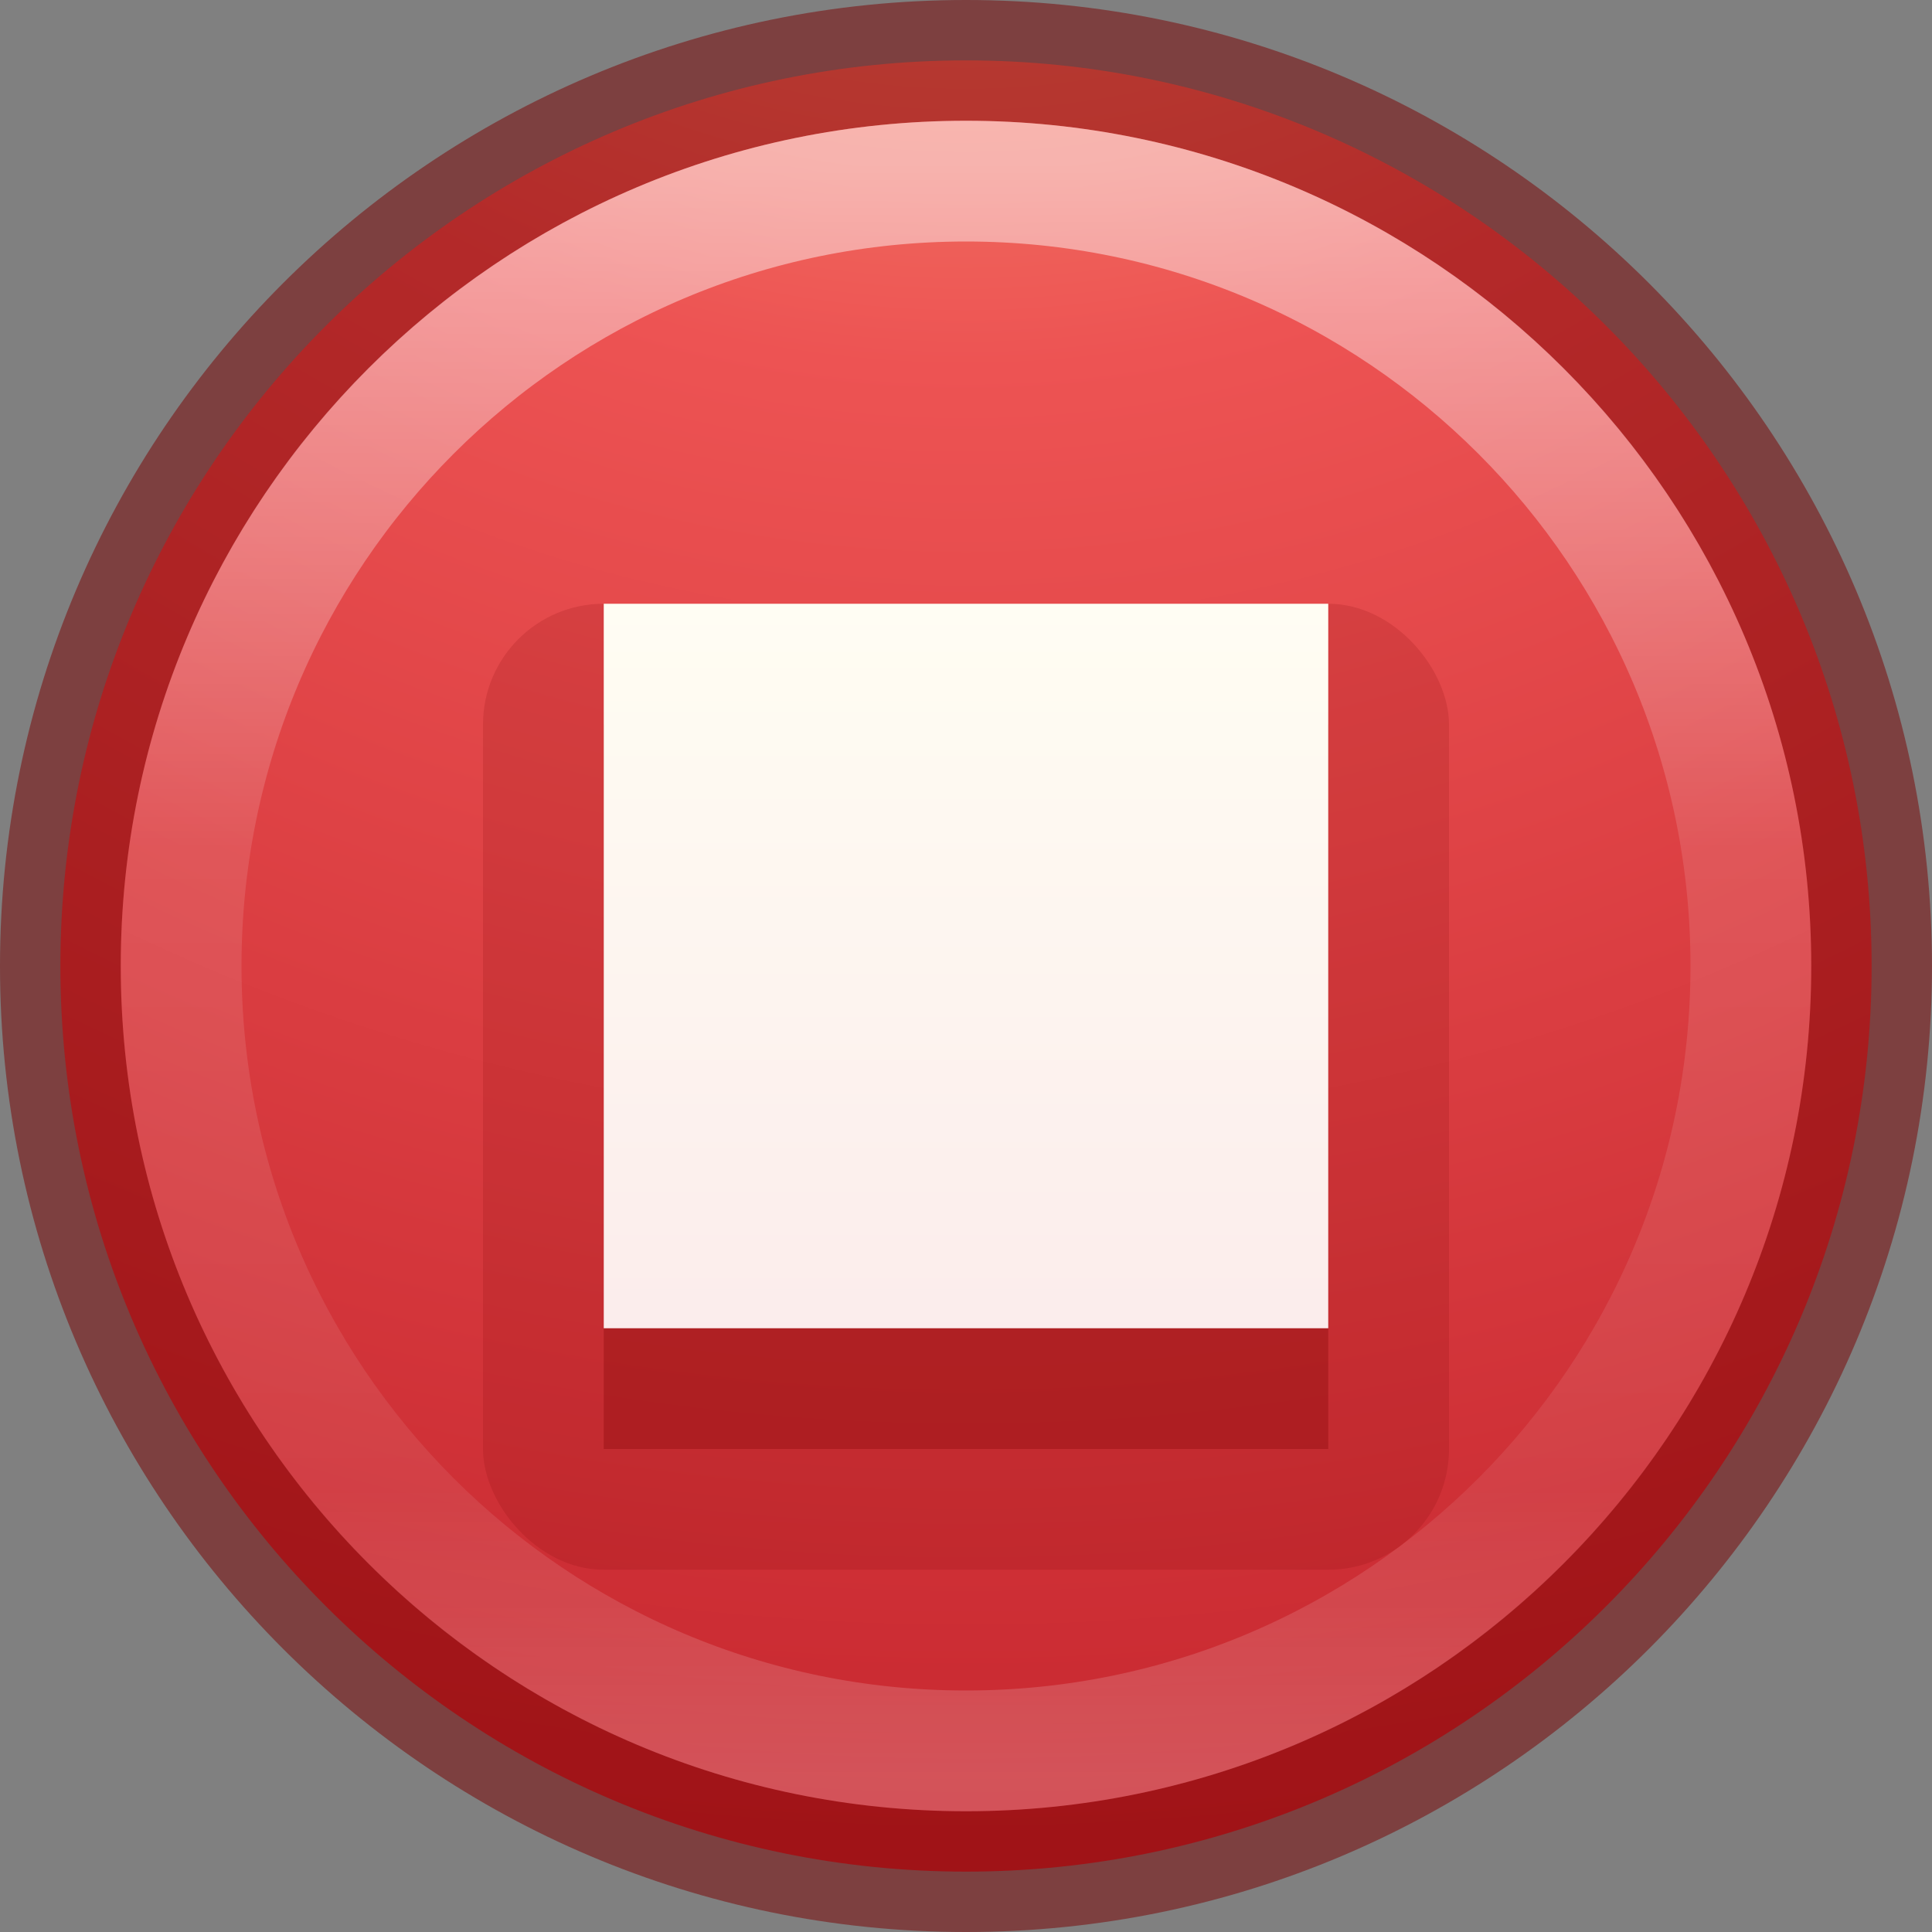 <svg xmlns="http://www.w3.org/2000/svg" xmlns:svg="http://www.w3.org/2000/svg" xmlns:xlink="http://www.w3.org/1999/xlink" id="svg4505" width="16" height="16" version="1.1"><rect width="100%" height="100%" fill="#808080" stroke="none"/><defs id="defs4507"><linearGradient id="linearGradient3097" x1="71.204" x2="71.204" y1="15.369" y2="40.496" gradientTransform="matrix(0.531,0,0,0.531,-30.303,-6.788)" gradientUnits="userSpaceOnUse" xlink:href="#linearGradient4806-9"/><linearGradient id="linearGradient4806-9"><stop id="stop4808-49" offset="0" stop-color="#fff" stop-opacity="1"/><stop id="stop4810-05" offset=".424" stop-color="#fff" stop-opacity=".235"/><stop id="stop4812-6" offset=".821" stop-color="#fff" stop-opacity=".157"/><stop id="stop4814-7" offset="1" stop-color="#fff" stop-opacity=".392"/></linearGradient><linearGradient id="linearGradient3124-5" x1="90.944" x2="90.944" y1="18.459" y2="47.709" gradientTransform="matrix(0.222,0,0,0.222,-12.349,0.898)" gradientUnits="userSpaceOnUse" xlink:href="#linearGradient5803-2-7-6"/><linearGradient id="linearGradient5803-2-7-6"><stop id="stop5805-3-6-9" offset="0" stop-color="#fffdf3" stop-opacity="1"/><stop id="stop5807-0-0-0" offset="1" stop-color="#fbebeb" stop-opacity="1"/></linearGradient><radialGradient id="radialGradient3386-6" cx="1.198" cy="8.45" r="20" fx="1.198" fy="8.45" gradientTransform="matrix(0,1.567,-1.658,-4.2658125e-8,22.009,-7.048)" gradientUnits="userSpaceOnUse" xlink:href="#linearGradient4340"/><linearGradient id="linearGradient4340"><stop id="stop4342" offset="0" stop-color="#f8b17e" stop-opacity="1"/><stop id="stop4344" offset=".262" stop-color="#ed5353" stop-opacity="1"/><stop id="stop4346" offset=".661" stop-color="#c6262e" stop-opacity="1"/><stop id="stop4348" offset="1" stop-color="#a10705" stop-opacity="1"/></linearGradient></defs><path id="path2555-72-4" fill="url(#radialGradient3386-6)" fill-opacity="1" fill-rule="nonzero" stroke="none" stroke-width="1" d="m 8,0.5 c -4.138,0 -7.5,3.362 -7.5,7.5 0,4.138 3.362,7.5 7.5,7.5 4.138,0 7.5,-3.362 7.5,-7.5 0,-4.138 -3.362,-7.5 -7.5,-7.5 z" color="#000" display="inline" enable-background="accumulate" overflow="visible" visibility="visible" style="marker:none"/><path id="path2555-7-1-7" fill="none" fill-opacity="1" fill-rule="nonzero" stroke="#7a0000" stroke-dasharray="none" stroke-dashoffset="0" stroke-linecap="round" stroke-linejoin="round" stroke-miterlimit="4" stroke-opacity="1" stroke-width="1" d="M 8,0.5 C 3.862,0.5 0.5,3.862 0.5,8 0.5,12.138 3.862,15.5 8,15.5 c 4.138,0 7.5,-3.362 7.5,-7.5 0,-4.138 -3.362,-7.5 -7.5,-7.5 z" clip-rule="nonzero" color="#000" color-interpolation="sRGB" color-interpolation-filters="linearRGB" color-rendering="auto" display="inline" enable-background="accumulate" image-rendering="auto" opacity=".5" overflow="visible" shape-rendering="auto" text-rendering="auto" visibility="visible" style="isolation:auto;mix-blend-mode:normal;solid-color:#000;solid-opacity:1;marker:none;filter-blend-mode:normal;filter-gaussianBlur-deviation:0"/><path id="path3421" fill="none" stroke="url(#linearGradient3097)" stroke-dasharray="none" stroke-dashoffset="0" stroke-linecap="round" stroke-linejoin="round" stroke-miterlimit="4" stroke-opacity="1" stroke-width="1" d="M 14.5,8 C 14.5,11.59 11.59,14.5 8,14.5 4.41,14.5 1.5,11.59 1.5,8 1.5,4.41 4.41,1.5 8,1.5 11.59,1.5 14.5,4.41 14.5,8 Z" color="#000" display="inline" enable-background="accumulate" opacity=".5" overflow="visible" visibility="visible" style="marker:none"/><rect id="rect3363-5-3" width="8" height="8" x="4" y="5" fill="#7a0000" fill-opacity="1" fill-rule="evenodd" stroke="none" stroke-dasharray="none" stroke-dashoffset="0" stroke-linecap="butt" stroke-linejoin="miter" stroke-miterlimit="4" stroke-opacity="1" stroke-width="1" clip-rule="nonzero" color="#000" color-interpolation="sRGB" color-interpolation-filters="linearRGB" color-rendering="auto" display="inline" enable-background="accumulate" image-rendering="auto" opacity=".15" overflow="visible" rx="1" ry="1" shape-rendering="auto" text-rendering="auto" visibility="visible" style="isolation:auto;mix-blend-mode:normal;solid-color:#000;solid-opacity:1;marker:none;filter-blend-mode:normal;filter-gaussianBlur-deviation:0"/><rect id="rect3363-5" width="6" height="6" x="5" y="6" fill="#7a0000" fill-opacity="1" fill-rule="evenodd" stroke="none" stroke-dasharray="none" stroke-dashoffset="0" stroke-linecap="butt" stroke-linejoin="miter" stroke-miterlimit="4" stroke-opacity="1" stroke-width="1" clip-rule="nonzero" color="#000" color-interpolation="sRGB" color-interpolation-filters="linearRGB" color-rendering="auto" display="inline" enable-background="accumulate" image-rendering="auto" opacity=".3" overflow="visible" shape-rendering="auto" text-rendering="auto" visibility="visible" style="isolation:auto;mix-blend-mode:normal;solid-color:#000;solid-opacity:1;marker:none;filter-blend-mode:normal;filter-gaussianBlur-deviation:0"/><rect id="rect3363" width="6" height="6" x="5" y="5" fill="url(#linearGradient3124-5)" fill-opacity="1" fill-rule="nonzero" stroke="none" stroke-dasharray="none" stroke-dashoffset="0" stroke-linecap="butt" stroke-linejoin="miter" stroke-miterlimit="4" stroke-opacity="1" stroke-width="1" clip-rule="nonzero" color="#000" color-interpolation="sRGB" color-interpolation-filters="linearRGB" color-rendering="auto" display="inline" enable-background="accumulate" image-rendering="auto" opacity="1" overflow="visible" shape-rendering="auto" text-rendering="auto" visibility="visible" style="isolation:auto;mix-blend-mode:normal;solid-color:#000;solid-opacity:1;marker:none"/></svg>